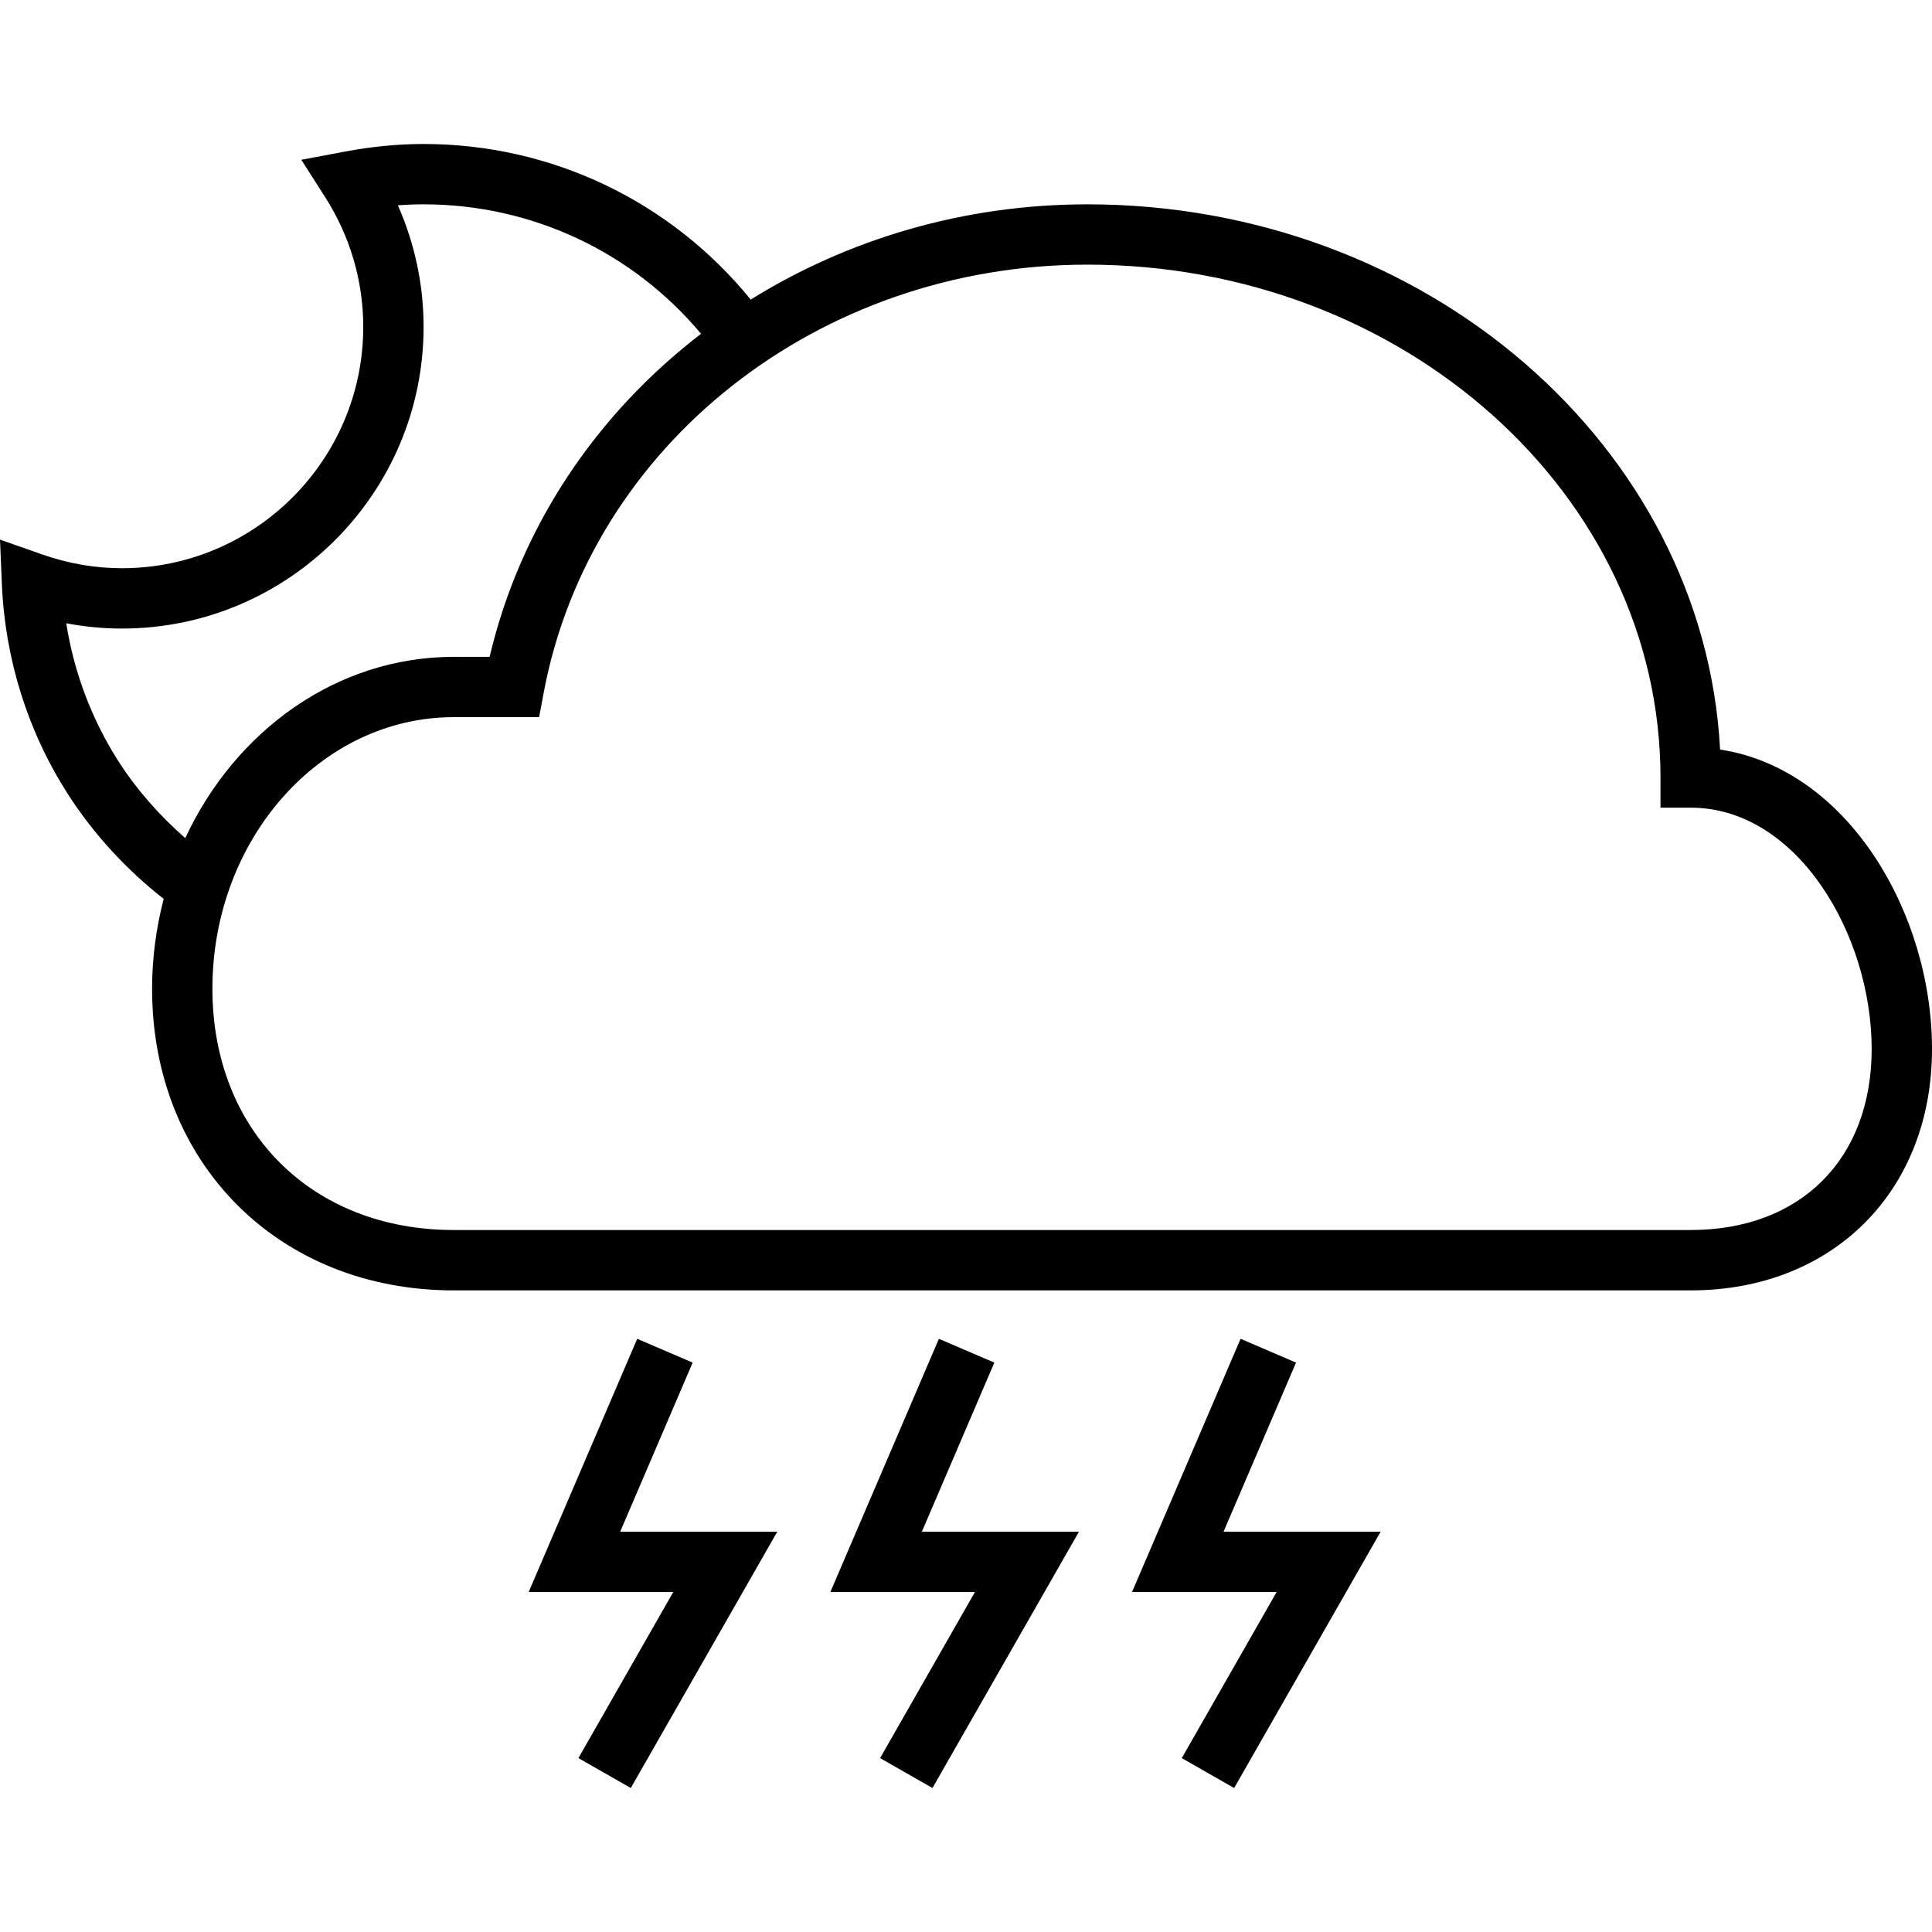 <?xml version="1.0" encoding="iso-8859-1"?>
<!-- Generator: Adobe Illustrator 19.1.0, SVG Export Plug-In . SVG Version: 6.00 Build 0)  -->
<svg version="1.1" id="Capa_1" xmlns="http://www.w3.org/2000/svg" xmlns:xlink="http://www.w3.org/1999/xlink" x="0px" y="0px"
	 viewBox="0 0 64.041 64.041" style="enable-background:new 0 0 64.041 64.041;" xml:space="preserve">
<g>
	<g>
		<g>
			<path d="M57.017,24.846C56.48,14.798,47.277,6.773,36.041,6.773c-4.097,0-7.938,1.156-11.156,3.157
				c-2.647-3.251-6.59-5.157-10.844-5.157c-0.843,0-1.718,0.084-2.599,0.25L9.988,5.297l0.796,1.247
				c0.822,1.289,1.257,2.773,1.257,4.291c0,4.411-3.589,8-8,8c-0.89,0-1.781-0.154-2.649-0.459L0,17.887l0.062,1.474
				c0.104,2.479,0.857,4.883,2.181,6.95c0.85,1.327,1.938,2.509,3.182,3.484c-0.244,0.949-0.384,1.945-0.384,2.978
				c0,5.794,4.206,10,10,10h41c4.71,0,8-3.29,8-8C64.041,30.28,61.258,25.491,57.017,24.846z M3.926,25.233
				c-0.885-1.383-1.473-2.942-1.73-4.573c0.612,0.117,1.228,0.175,1.845,0.175c5.514,0,10-4.486,10-10
				c0-1.394-0.292-2.763-0.853-4.03c0.289-0.021,0.573-0.032,0.853-0.032c3.591,0,6.929,1.581,9.197,4.291
				c-3.457,2.653-5.989,6.375-7.008,10.709h-1.189c-3.88,0-7.243,2.448-8.9,6.009C5.292,27.036,4.533,26.182,3.926,25.233z
				 M56.041,40.772h-41c-4.71,0-8-3.29-8-8c0-4.962,3.589-9,8-9h2.829l0.153-0.815c1.546-8.22,9.123-14.185,18.018-14.185
				c10.477,0,19,7.626,19,17v1h1c3.536,0,6,4.216,6,8C62.041,38.417,59.686,40.772,56.041,40.772z"/>
			<polygon points="31.122,44.378 27.524,52.772 32.317,52.772 29.173,58.277 30.909,59.268 35.765,50.772 30.558,50.772 
				32.96,45.167 			"/>
			<polygon points="41.122,44.378 37.524,52.772 42.317,52.772 39.173,58.277 40.909,59.268 45.765,50.772 40.558,50.772 
				42.96,45.167 			"/>
			<polygon points="21.122,44.378 17.524,52.772 22.317,52.772 19.173,58.277 20.909,59.268 25.765,50.772 20.558,50.772 
				22.96,45.167 			"/>
		</g>
	</g>
	<g>
	</g>
	<g>
	</g>
	<g>
	</g>
	<g>
	</g>
	<g>
	</g>
	<g>
	</g>
	<g>
	</g>
	<g>
	</g>
	<g>
	</g>
	<g>
	</g>
	<g>
	</g>
	<g>
	</g>
	<g>
	</g>
	<g>
	</g>
	<g>
	</g>
</g>
<g>
</g>
<g>
</g>
<g>
</g>
<g>
</g>
<g>
</g>
<g>
</g>
<g>
</g>
<g>
</g>
<g>
</g>
<g>
</g>
<g>
</g>
<g>
</g>
<g>
</g>
<g>
</g>
<g>
</g>
</svg>
